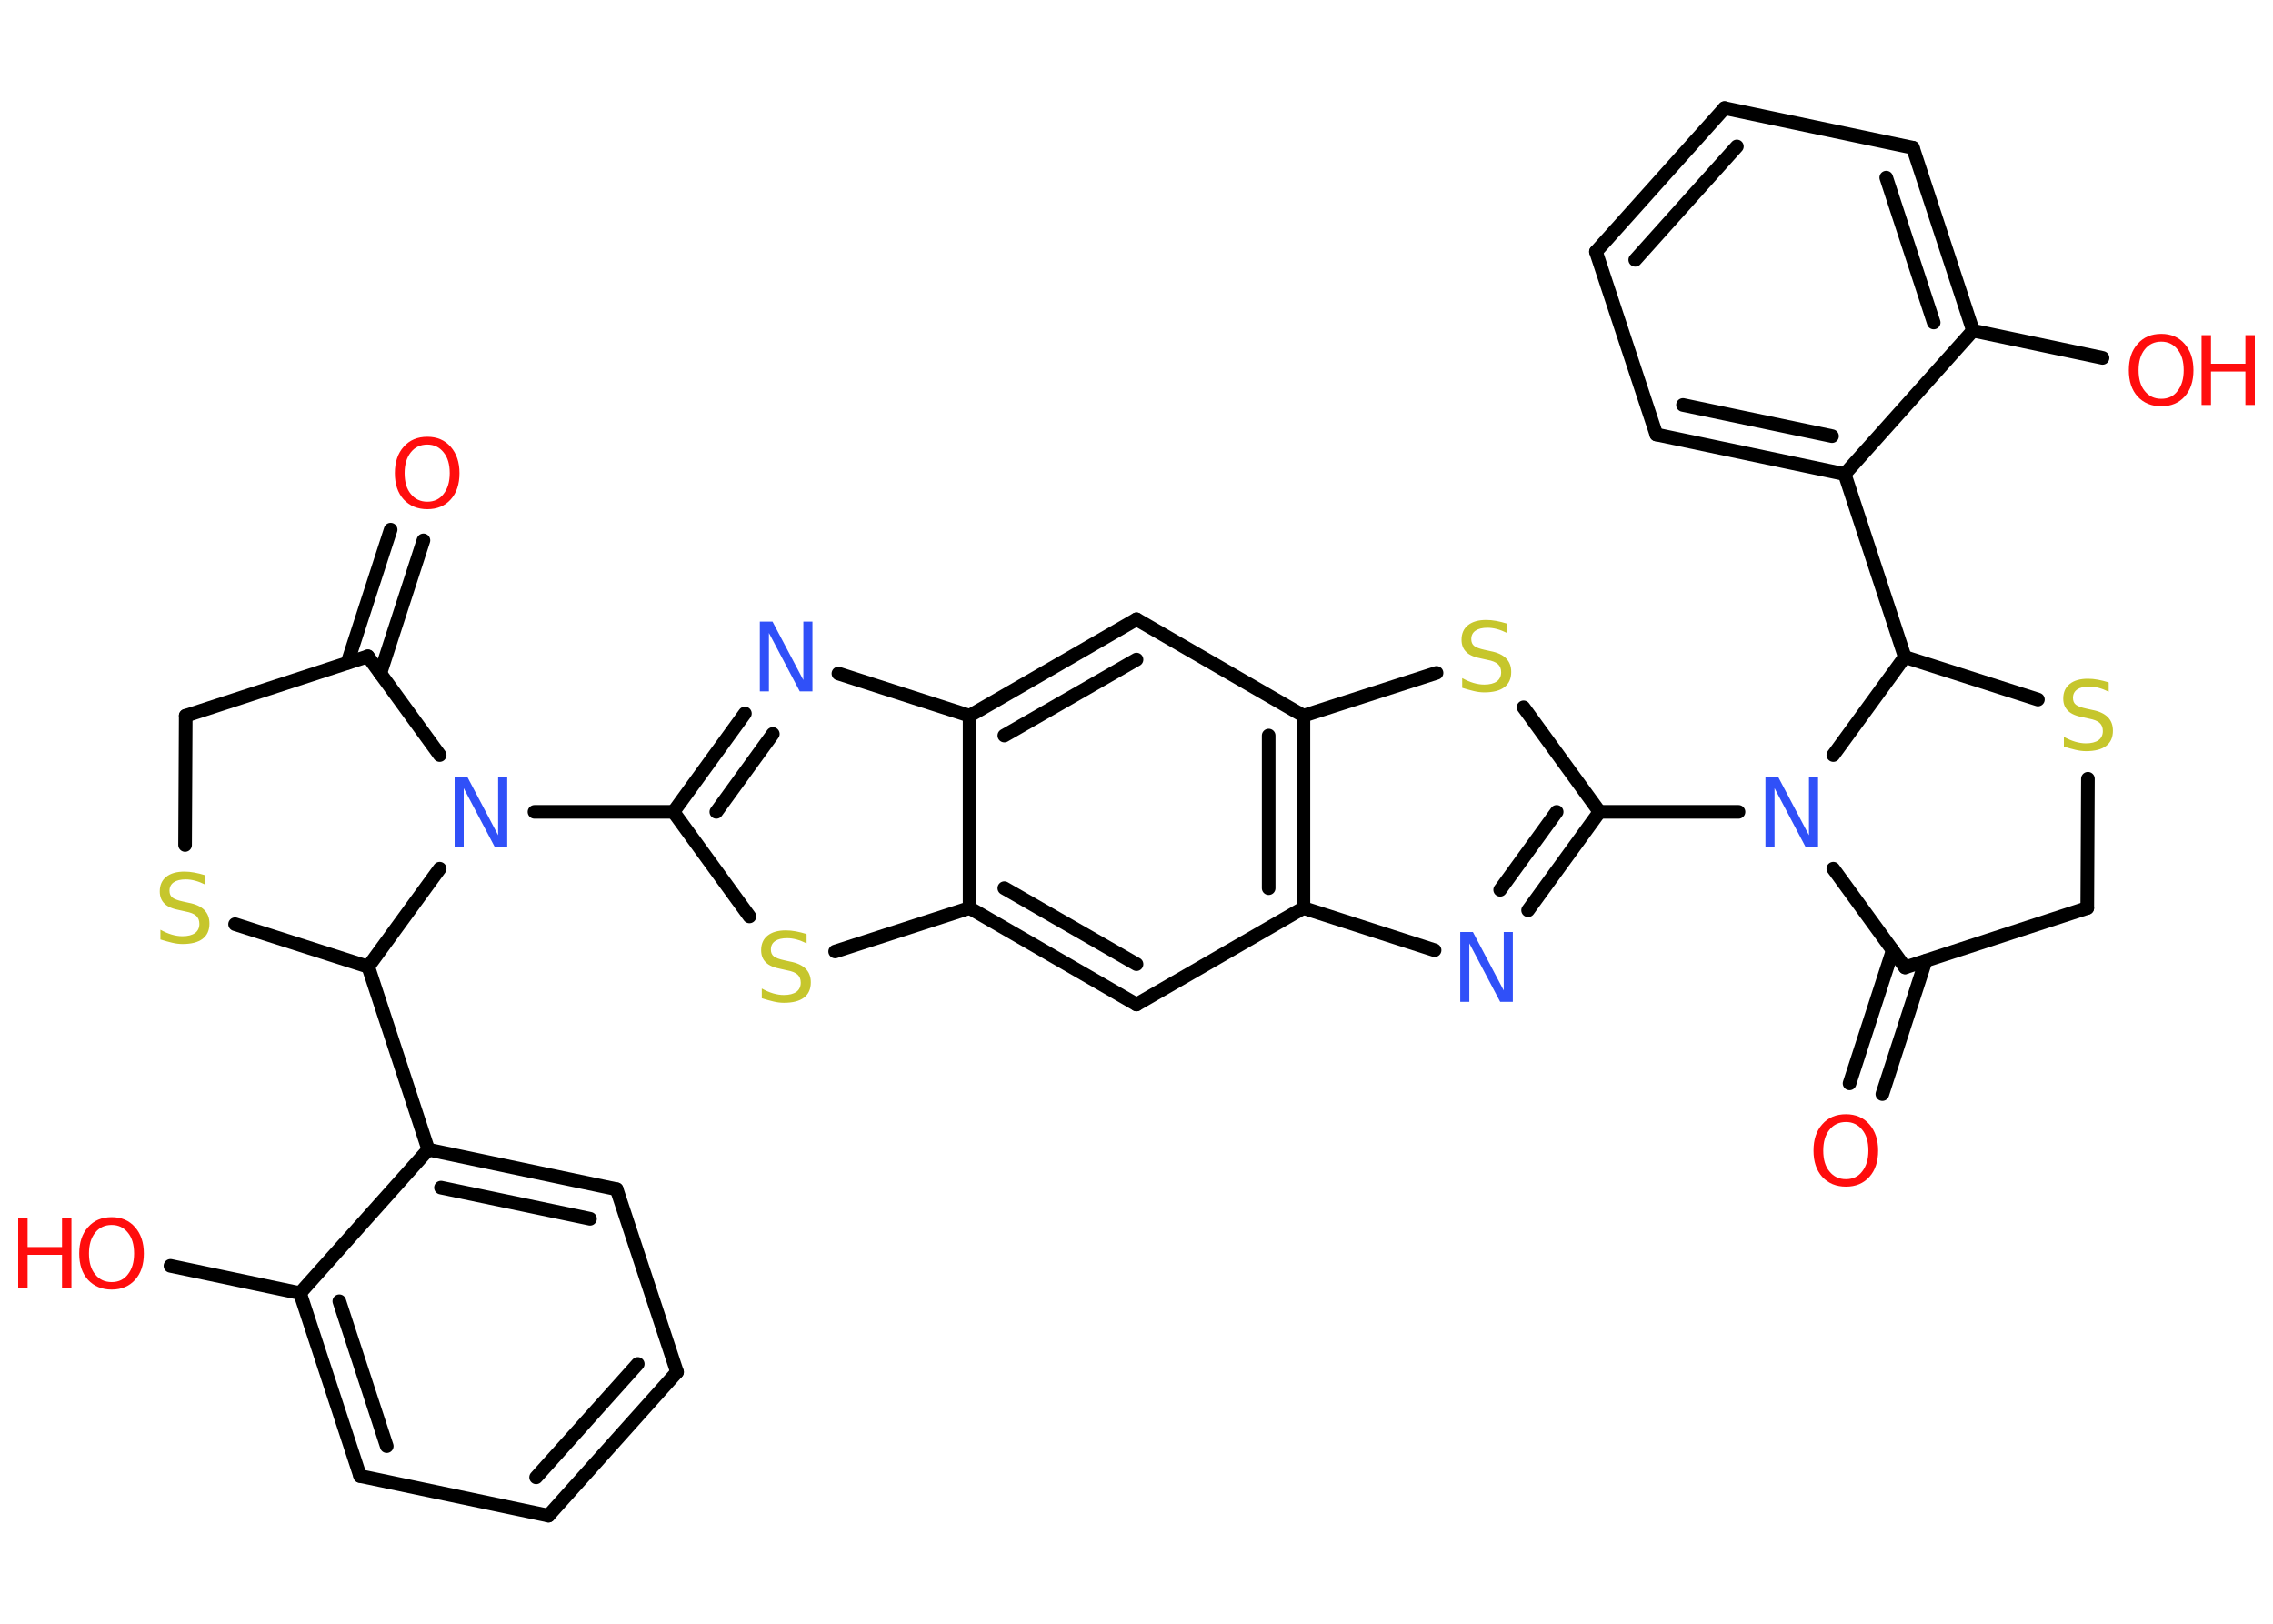 <?xml version='1.0' encoding='UTF-8'?>
<!DOCTYPE svg PUBLIC "-//W3C//DTD SVG 1.1//EN" "http://www.w3.org/Graphics/SVG/1.1/DTD/svg11.dtd">
<svg version='1.2' xmlns='http://www.w3.org/2000/svg' xmlns:xlink='http://www.w3.org/1999/xlink' width='70.0mm' height='50.0mm' viewBox='0 0 70.0 50.0'>
  <desc>Generated by the Chemistry Development Kit (http://github.com/cdk)</desc>
  <g stroke-linecap='round' stroke-linejoin='round' stroke='#000000' stroke-width='.42' fill='#FF0D0D'>
    <rect x='.0' y='.0' width='70.0' height='50.0' fill='#FFFFFF' stroke='none'/>
    <g id='mol1' class='mol'>
      <g id='mol1bnd1' class='bond'>
        <line x1='13.04' y1='16.64' x2='11.71' y2='20.74'/>
        <line x1='12.03' y1='16.31' x2='10.7' y2='20.41'/>
      </g>
      <line id='mol1bnd2' class='bond' x1='11.33' y1='20.21' x2='5.72' y2='22.04'/>
      <line id='mol1bnd3' class='bond' x1='5.72' y1='22.04' x2='5.7' y2='26.02'/>
      <line id='mol1bnd4' class='bond' x1='7.24' y1='28.46' x2='11.34' y2='29.77'/>
      <line id='mol1bnd5' class='bond' x1='11.34' y1='29.77' x2='13.19' y2='35.4'/>
      <g id='mol1bnd6' class='bond'>
        <line x1='18.99' y1='36.62' x2='13.19' y2='35.4'/>
        <line x1='18.17' y1='37.53' x2='13.58' y2='36.57'/>
      </g>
      <line id='mol1bnd7' class='bond' x1='18.99' y1='36.62' x2='20.85' y2='42.25'/>
      <g id='mol1bnd8' class='bond'>
        <line x1='16.89' y1='46.67' x2='20.85' y2='42.25'/>
        <line x1='16.51' y1='45.49' x2='19.64' y2='42.0'/>
      </g>
      <line id='mol1bnd9' class='bond' x1='16.89' y1='46.67' x2='11.09' y2='45.45'/>
      <g id='mol1bnd10' class='bond'>
        <line x1='9.24' y1='39.82' x2='11.09' y2='45.45'/>
        <line x1='10.45' y1='40.07' x2='11.91' y2='44.53'/>
      </g>
      <line id='mol1bnd11' class='bond' x1='13.19' y1='35.4' x2='9.24' y2='39.82'/>
      <line id='mol1bnd12' class='bond' x1='9.24' y1='39.82' x2='5.25' y2='38.98'/>
      <line id='mol1bnd13' class='bond' x1='11.34' y1='29.77' x2='13.54' y2='26.75'/>
      <line id='mol1bnd14' class='bond' x1='11.33' y1='20.21' x2='13.54' y2='23.25'/>
      <line id='mol1bnd15' class='bond' x1='16.46' y1='25.0' x2='20.74' y2='25.0'/>
      <g id='mol1bnd16' class='bond'>
        <line x1='22.94' y1='21.97' x2='20.74' y2='25.0'/>
        <line x1='23.8' y1='22.6' x2='22.06' y2='25.0'/>
      </g>
      <line id='mol1bnd17' class='bond' x1='25.82' y1='20.74' x2='29.86' y2='22.04'/>
      <g id='mol1bnd18' class='bond'>
        <line x1='35.0' y1='19.07' x2='29.86' y2='22.04'/>
        <line x1='35.0' y1='20.31' x2='30.93' y2='22.65'/>
      </g>
      <line id='mol1bnd19' class='bond' x1='35.0' y1='19.07' x2='40.14' y2='22.04'/>
      <line id='mol1bnd20' class='bond' x1='40.14' y1='22.04' x2='44.24' y2='20.72'/>
      <line id='mol1bnd21' class='bond' x1='46.92' y1='21.78' x2='49.26' y2='25.0'/>
      <line id='mol1bnd22' class='bond' x1='49.26' y1='25.0' x2='53.54' y2='25.0'/>
      <line id='mol1bnd23' class='bond' x1='56.46' y1='26.75' x2='58.67' y2='29.79'/>
      <g id='mol1bnd24' class='bond'>
        <line x1='59.3' y1='29.59' x2='57.97' y2='33.69'/>
        <line x1='58.29' y1='29.26' x2='56.96' y2='33.36'/>
      </g>
      <line id='mol1bnd25' class='bond' x1='58.67' y1='29.79' x2='64.28' y2='27.96'/>
      <line id='mol1bnd26' class='bond' x1='64.28' y1='27.96' x2='64.3' y2='23.98'/>
      <line id='mol1bnd27' class='bond' x1='62.76' y1='21.54' x2='58.66' y2='20.23'/>
      <line id='mol1bnd28' class='bond' x1='56.46' y1='23.25' x2='58.66' y2='20.23'/>
      <line id='mol1bnd29' class='bond' x1='58.66' y1='20.23' x2='56.81' y2='14.6'/>
      <g id='mol1bnd30' class='bond'>
        <line x1='51.01' y1='13.38' x2='56.81' y2='14.6'/>
        <line x1='51.83' y1='12.47' x2='56.42' y2='13.43'/>
      </g>
      <line id='mol1bnd31' class='bond' x1='51.01' y1='13.38' x2='49.15' y2='7.75'/>
      <g id='mol1bnd32' class='bond'>
        <line x1='53.11' y1='3.33' x2='49.15' y2='7.75'/>
        <line x1='53.49' y1='4.51' x2='50.36' y2='8.0'/>
      </g>
      <line id='mol1bnd33' class='bond' x1='53.11' y1='3.33' x2='58.91' y2='4.55'/>
      <g id='mol1bnd34' class='bond'>
        <line x1='60.76' y1='10.18' x2='58.91' y2='4.55'/>
        <line x1='59.55' y1='9.93' x2='58.09' y2='5.47'/>
      </g>
      <line id='mol1bnd35' class='bond' x1='56.81' y1='14.6' x2='60.76' y2='10.18'/>
      <line id='mol1bnd36' class='bond' x1='60.76' y1='10.18' x2='64.75' y2='11.02'/>
      <g id='mol1bnd37' class='bond'>
        <line x1='47.06' y1='28.03' x2='49.26' y2='25.0'/>
        <line x1='46.2' y1='27.4' x2='47.94' y2='25.0'/>
      </g>
      <line id='mol1bnd38' class='bond' x1='44.18' y1='29.26' x2='40.14' y2='27.96'/>
      <g id='mol1bnd39' class='bond'>
        <line x1='40.14' y1='27.96' x2='40.14' y2='22.04'/>
        <line x1='39.07' y1='27.35' x2='39.07' y2='22.65'/>
      </g>
      <line id='mol1bnd40' class='bond' x1='40.14' y1='27.96' x2='35.0' y2='30.93'/>
      <g id='mol1bnd41' class='bond'>
        <line x1='29.86' y1='27.96' x2='35.0' y2='30.93'/>
        <line x1='30.93' y1='27.35' x2='35.0' y2='29.69'/>
      </g>
      <line id='mol1bnd42' class='bond' x1='29.86' y1='22.04' x2='29.86' y2='27.96'/>
      <line id='mol1bnd43' class='bond' x1='29.86' y1='27.96' x2='25.72' y2='29.3'/>
      <line id='mol1bnd44' class='bond' x1='20.74' y1='25.0' x2='23.08' y2='28.22'/>
      <path id='mol1atm1' class='atom' d='M13.16 13.69q-.32 .0 -.51 .24q-.19 .24 -.19 .64q.0 .41 .19 .64q.19 .24 .51 .24q.32 .0 .5 -.24q.19 -.24 .19 -.64q.0 -.41 -.19 -.64q-.19 -.24 -.5 -.24zM13.16 13.45q.45 .0 .72 .31q.27 .31 .27 .81q.0 .51 -.27 .81q-.27 .3 -.72 .3q-.45 .0 -.73 -.3q-.27 -.3 -.27 -.81q.0 -.51 .27 -.81q.27 -.31 .73 -.31z' stroke='none'/>
      <path id='mol1atm4' class='atom' d='M6.32 26.96v.28q-.16 -.08 -.31 -.12q-.15 -.04 -.29 -.04q-.24 .0 -.37 .09q-.13 .09 -.13 .26q.0 .14 .09 .21q.09 .07 .32 .12l.18 .04q.32 .06 .48 .22q.16 .16 .16 .42q.0 .31 -.21 .47q-.21 .16 -.62 .16q-.15 .0 -.32 -.04q-.17 -.04 -.36 -.1v-.3q.18 .1 .35 .15q.17 .05 .33 .05q.25 .0 .39 -.1q.13 -.1 .13 -.28q.0 -.16 -.1 -.25q-.1 -.09 -.32 -.13l-.18 -.04q-.33 -.06 -.47 -.2q-.15 -.14 -.15 -.38q.0 -.29 .2 -.45q.2 -.16 .56 -.16q.15 .0 .31 .03q.16 .03 .32 .08z' stroke='none' fill='#C6C62C'/>
      <g id='mol1atm12' class='atom'>
        <path d='M3.44 37.72q-.32 .0 -.51 .24q-.19 .24 -.19 .64q.0 .41 .19 .64q.19 .24 .51 .24q.32 .0 .5 -.24q.19 -.24 .19 -.64q.0 -.41 -.19 -.64q-.19 -.24 -.5 -.24zM3.44 37.48q.45 .0 .72 .31q.27 .31 .27 .81q.0 .51 -.27 .81q-.27 .3 -.72 .3q-.45 .0 -.73 -.3q-.27 -.3 -.27 -.81q.0 -.51 .27 -.81q.27 -.31 .73 -.31z' stroke='none'/>
        <path d='M.56 37.52h.29v.88h1.06v-.88h.29v2.15h-.29v-1.03h-1.06v1.03h-.29v-2.15z' stroke='none'/>
      </g>
      <path id='mol1atm13' class='atom' d='M14.0 23.92h.39l.95 1.8v-1.8h.28v2.15h-.39l-.95 -1.8v1.8h-.28v-2.15z' stroke='none' fill='#3050F8'/>
      <path id='mol1atm15' class='atom' d='M23.4 19.14h.39l.95 1.8v-1.8h.28v2.15h-.39l-.95 -1.8v1.8h-.28v-2.15z' stroke='none' fill='#3050F8'/>
      <path id='mol1atm19' class='atom' d='M46.41 19.21v.28q-.16 -.08 -.31 -.12q-.15 -.04 -.29 -.04q-.24 .0 -.37 .09q-.13 .09 -.13 .26q.0 .14 .09 .21q.09 .07 .32 .12l.18 .04q.32 .06 .48 .22q.16 .16 .16 .42q.0 .31 -.21 .47q-.21 .16 -.62 .16q-.15 .0 -.32 -.04q-.17 -.04 -.36 -.1v-.3q.18 .1 .35 .15q.17 .05 .33 .05q.25 .0 .39 -.1q.13 -.1 .13 -.28q.0 -.16 -.1 -.25q-.1 -.09 -.32 -.13l-.18 -.04q-.33 -.06 -.47 -.2q-.15 -.14 -.15 -.38q.0 -.29 .2 -.45q.2 -.16 .56 -.16q.15 .0 .31 .03q.16 .03 .32 .08z' stroke='none' fill='#C6C62C'/>
      <path id='mol1atm21' class='atom' d='M54.37 23.92h.39l.95 1.8v-1.8h.28v2.15h-.39l-.95 -1.8v1.8h-.28v-2.15z' stroke='none' fill='#3050F8'/>
      <path id='mol1atm23' class='atom' d='M56.85 34.55q-.32 .0 -.51 .24q-.19 .24 -.19 .64q.0 .41 .19 .64q.19 .24 .51 .24q.32 .0 .5 -.24q.19 -.24 .19 -.64q.0 -.41 -.19 -.64q-.19 -.24 -.5 -.24zM56.85 34.31q.45 .0 .72 .31q.27 .31 .27 .81q.0 .51 -.27 .81q-.27 .3 -.72 .3q-.45 .0 -.73 -.3q-.27 -.3 -.27 -.81q.0 -.51 .27 -.81q.27 -.31 .73 -.31z' stroke='none'/>
      <path id='mol1atm25' class='atom' d='M64.94 21.02v.28q-.16 -.08 -.31 -.12q-.15 -.04 -.29 -.04q-.24 .0 -.37 .09q-.13 .09 -.13 .26q.0 .14 .09 .21q.09 .07 .32 .12l.18 .04q.32 .06 .48 .22q.16 .16 .16 .42q.0 .31 -.21 .47q-.21 .16 -.62 .16q-.15 .0 -.32 -.04q-.17 -.04 -.36 -.1v-.3q.18 .1 .35 .15q.17 .05 .33 .05q.25 .0 .39 -.1q.13 -.1 .13 -.28q.0 -.16 -.1 -.25q-.1 -.09 -.32 -.13l-.18 -.04q-.33 -.06 -.47 -.2q-.15 -.14 -.15 -.38q.0 -.29 .2 -.45q.2 -.16 .56 -.16q.15 .0 .31 .03q.16 .03 .32 .08z' stroke='none' fill='#C6C62C'/>
      <g id='mol1atm33' class='atom'>
        <path d='M66.56 10.52q-.32 .0 -.51 .24q-.19 .24 -.19 .64q.0 .41 .19 .64q.19 .24 .51 .24q.32 .0 .5 -.24q.19 -.24 .19 -.64q.0 -.41 -.19 -.64q-.19 -.24 -.5 -.24zM66.56 10.28q.45 .0 .72 .31q.27 .31 .27 .81q.0 .51 -.27 .81q-.27 .3 -.72 .3q-.45 .0 -.73 -.3q-.27 -.3 -.27 -.81q.0 -.51 .27 -.81q.27 -.31 .73 -.31z' stroke='none'/>
        <path d='M67.8 10.32h.29v.88h1.06v-.88h.29v2.15h-.29v-1.03h-1.06v1.03h-.29v-2.15z' stroke='none'/>
      </g>
      <path id='mol1atm34' class='atom' d='M44.97 28.7h.39l.95 1.8v-1.8h.28v2.15h-.39l-.95 -1.8v1.8h-.28v-2.15z' stroke='none' fill='#3050F8'/>
      <path id='mol1atm38' class='atom' d='M24.84 28.77v.28q-.16 -.08 -.31 -.12q-.15 -.04 -.29 -.04q-.24 .0 -.37 .09q-.13 .09 -.13 .26q.0 .14 .09 .21q.09 .07 .32 .12l.18 .04q.32 .06 .48 .22q.16 .16 .16 .42q.0 .31 -.21 .47q-.21 .16 -.62 .16q-.15 .0 -.32 -.04q-.17 -.04 -.36 -.1v-.3q.18 .1 .35 .15q.17 .05 .33 .05q.25 .0 .39 -.1q.13 -.1 .13 -.28q.0 -.16 -.1 -.25q-.1 -.09 -.32 -.13l-.18 -.04q-.33 -.06 -.47 -.2q-.15 -.14 -.15 -.38q.0 -.29 .2 -.45q.2 -.16 .56 -.16q.15 .0 .31 .03q.16 .03 .32 .08z' stroke='none' fill='#C6C62C'/>
    </g>
  </g>
</svg>
